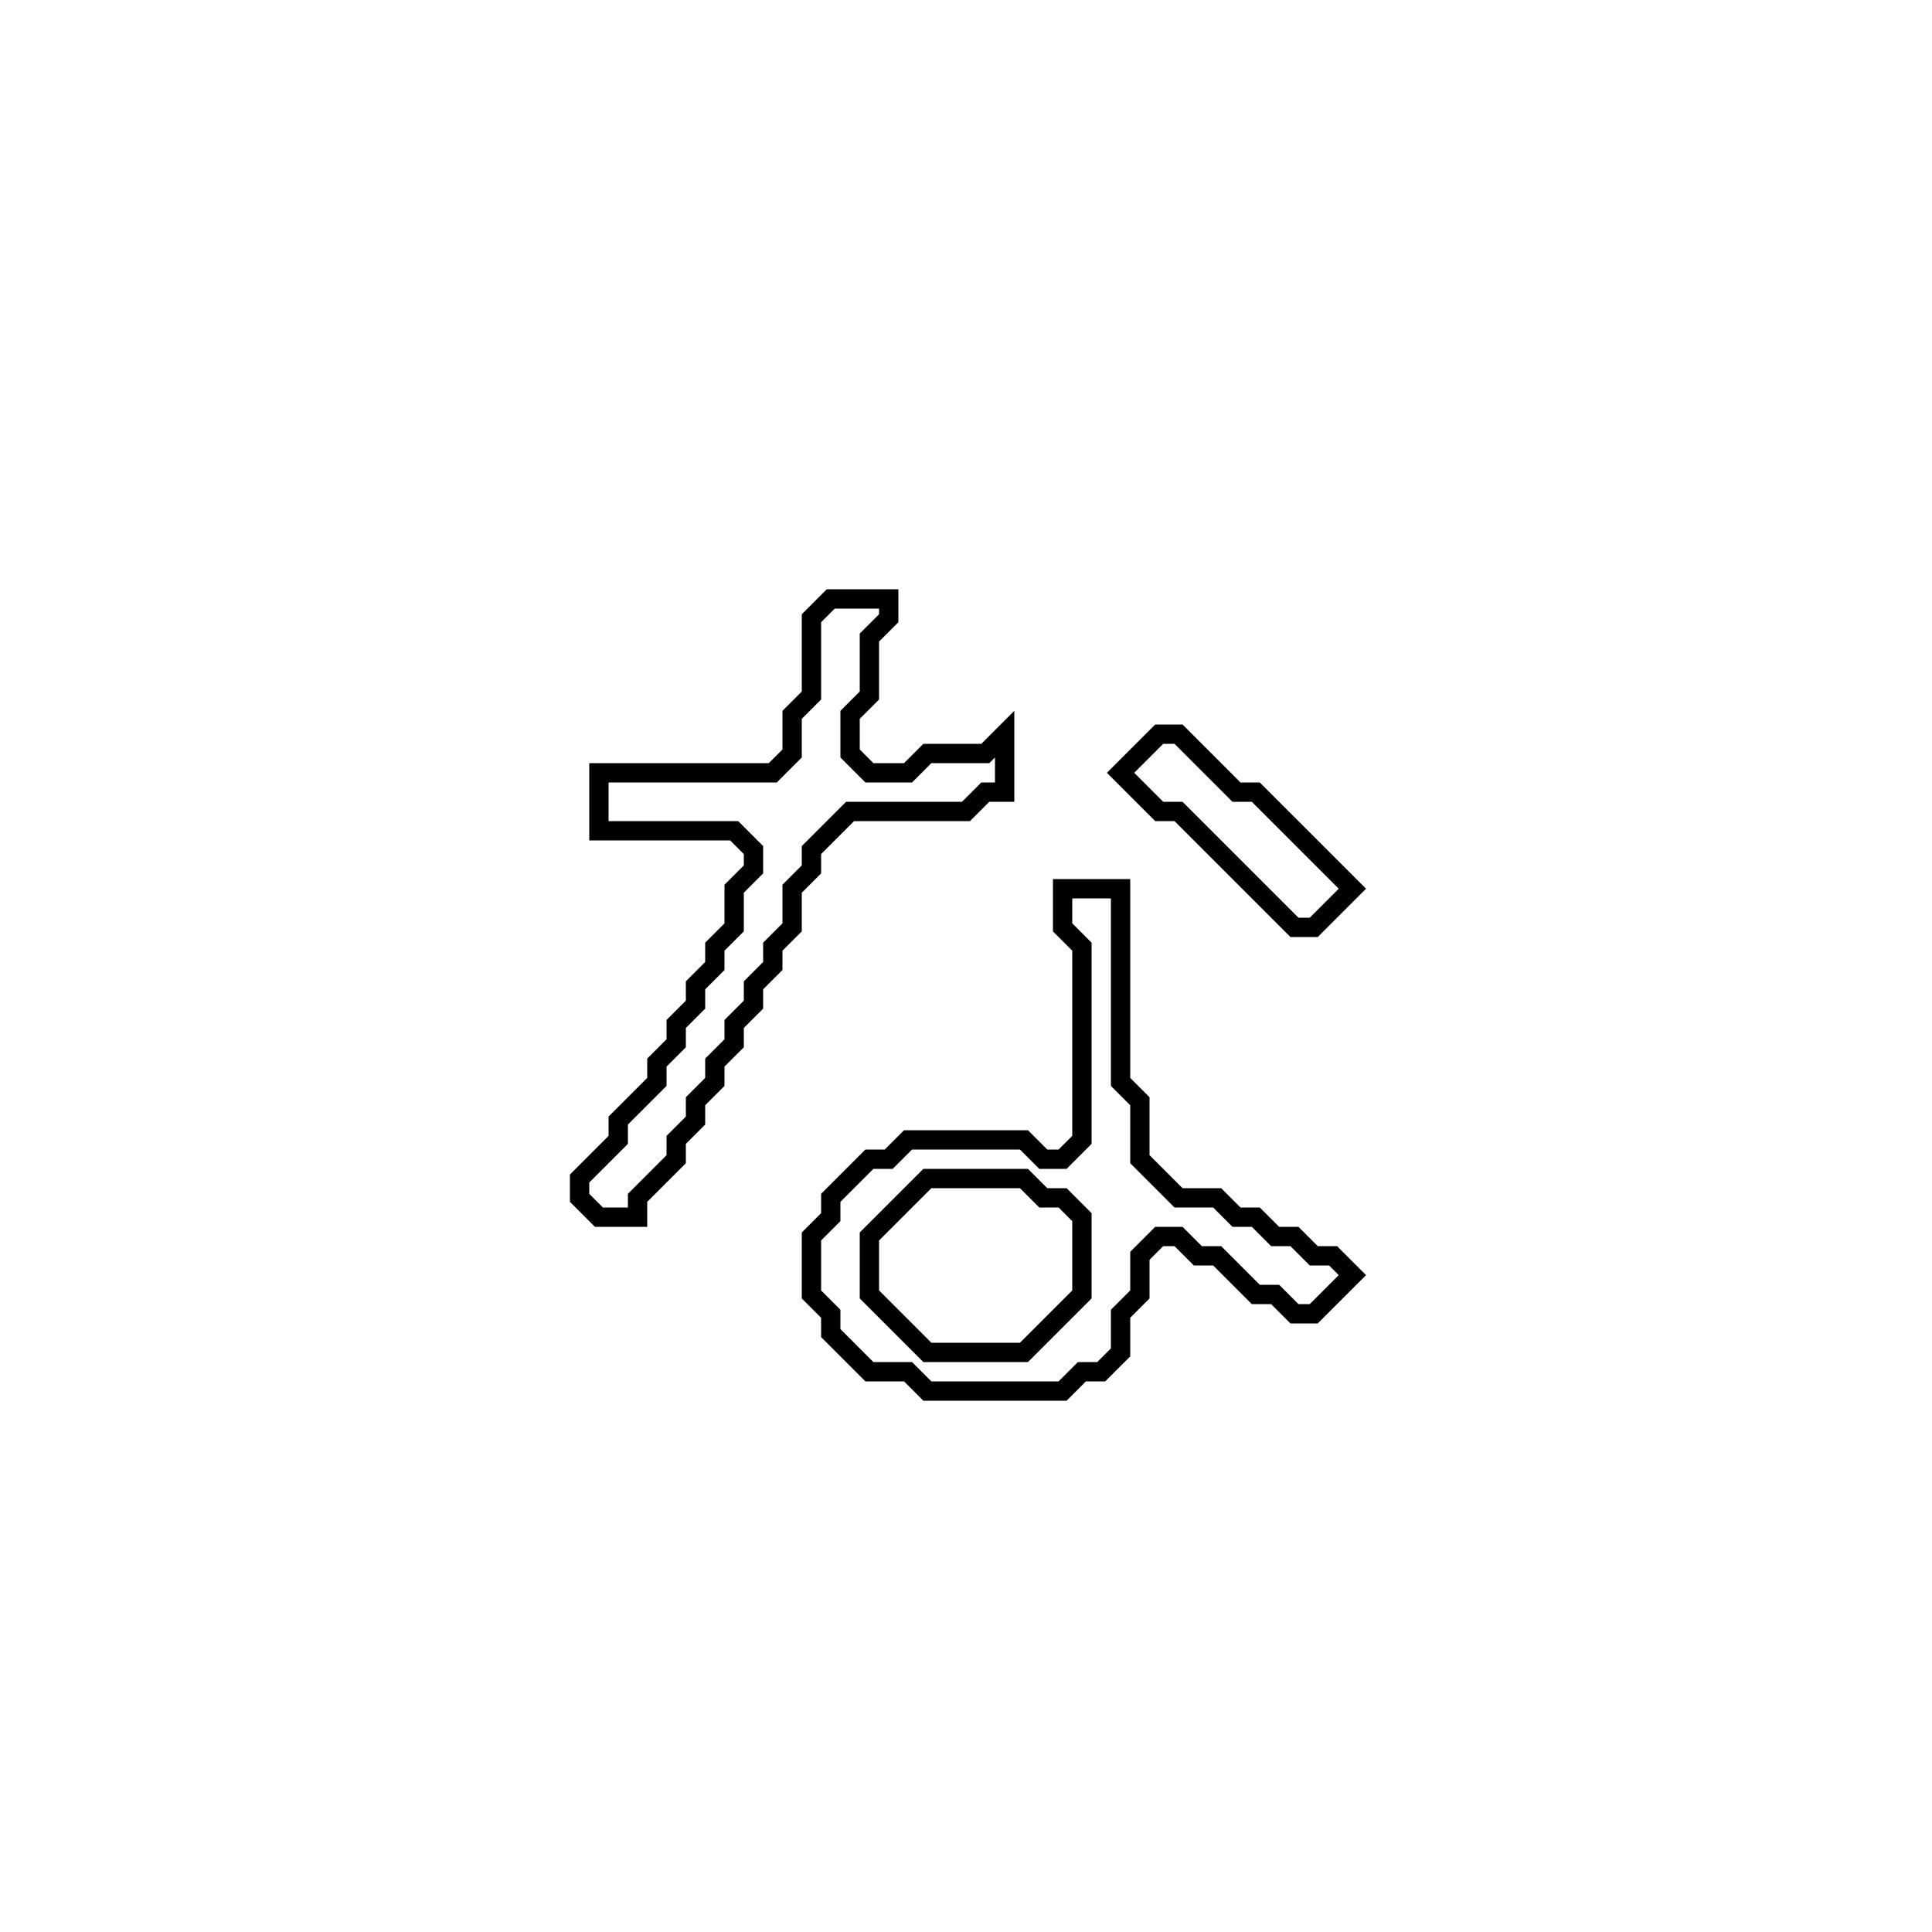 <?xml version="1.0" encoding="utf-8" ?>
<svg baseProfile="full" height="100" version="1.1" width="100" xmlns="http://www.w3.org/2000/svg" xmlns:ev="http://www.w3.org/2001/xml-events" xmlns:xlink="http://www.w3.org/1999/xlink"><defs /><polygon fill="none" id="1" points="55,46 55,48 56,49 56,59 55,60 54,60 53,59 47,59 46,60 45,60 43,62 43,63 42,64 42,67 43,68 43,69 45,71 47,71 48,72 55,72 56,71 57,71 58,70 58,68 59,67 59,65 60,64 61,64 62,65 63,65 65,67 66,67 67,68 68,68 70,66 69,65 68,65 67,64 66,64 65,63 64,63 63,62 61,62 59,60 59,57 58,56 58,46" stroke="black" stroke-width="1" /><polygon fill="none" id="2" points="48,61 53,61 54,62 55,62 56,63 56,67 53,70 48,70 45,67 45,64" stroke="black" stroke-width="1" /><polygon fill="none" id="3" points="60,38 58,40 60,42 61,42 67,48 68,48 70,46 65,41 64,41 61,38" stroke="black" stroke-width="1" /><polygon fill="none" id="4" points="43,31 42,32 42,36 41,37 41,39 40,40 31,40 31,43 38,43 39,44 39,45 38,46 38,48 37,49 37,50 36,51 36,52 35,53 35,54 34,55 34,56 32,58 32,59 30,61 30,62 31,63 33,63 33,62 35,60 35,59 36,58 36,57 37,56 37,55 38,54 38,53 39,52 39,51 40,50 40,49 41,48 41,46 42,45 42,44 44,42 50,42 51,41 52,41 52,38 51,39 48,39 47,40 45,40 44,39 44,37 45,36 45,33 46,32 46,31" stroke="black" stroke-width="1" /></svg>